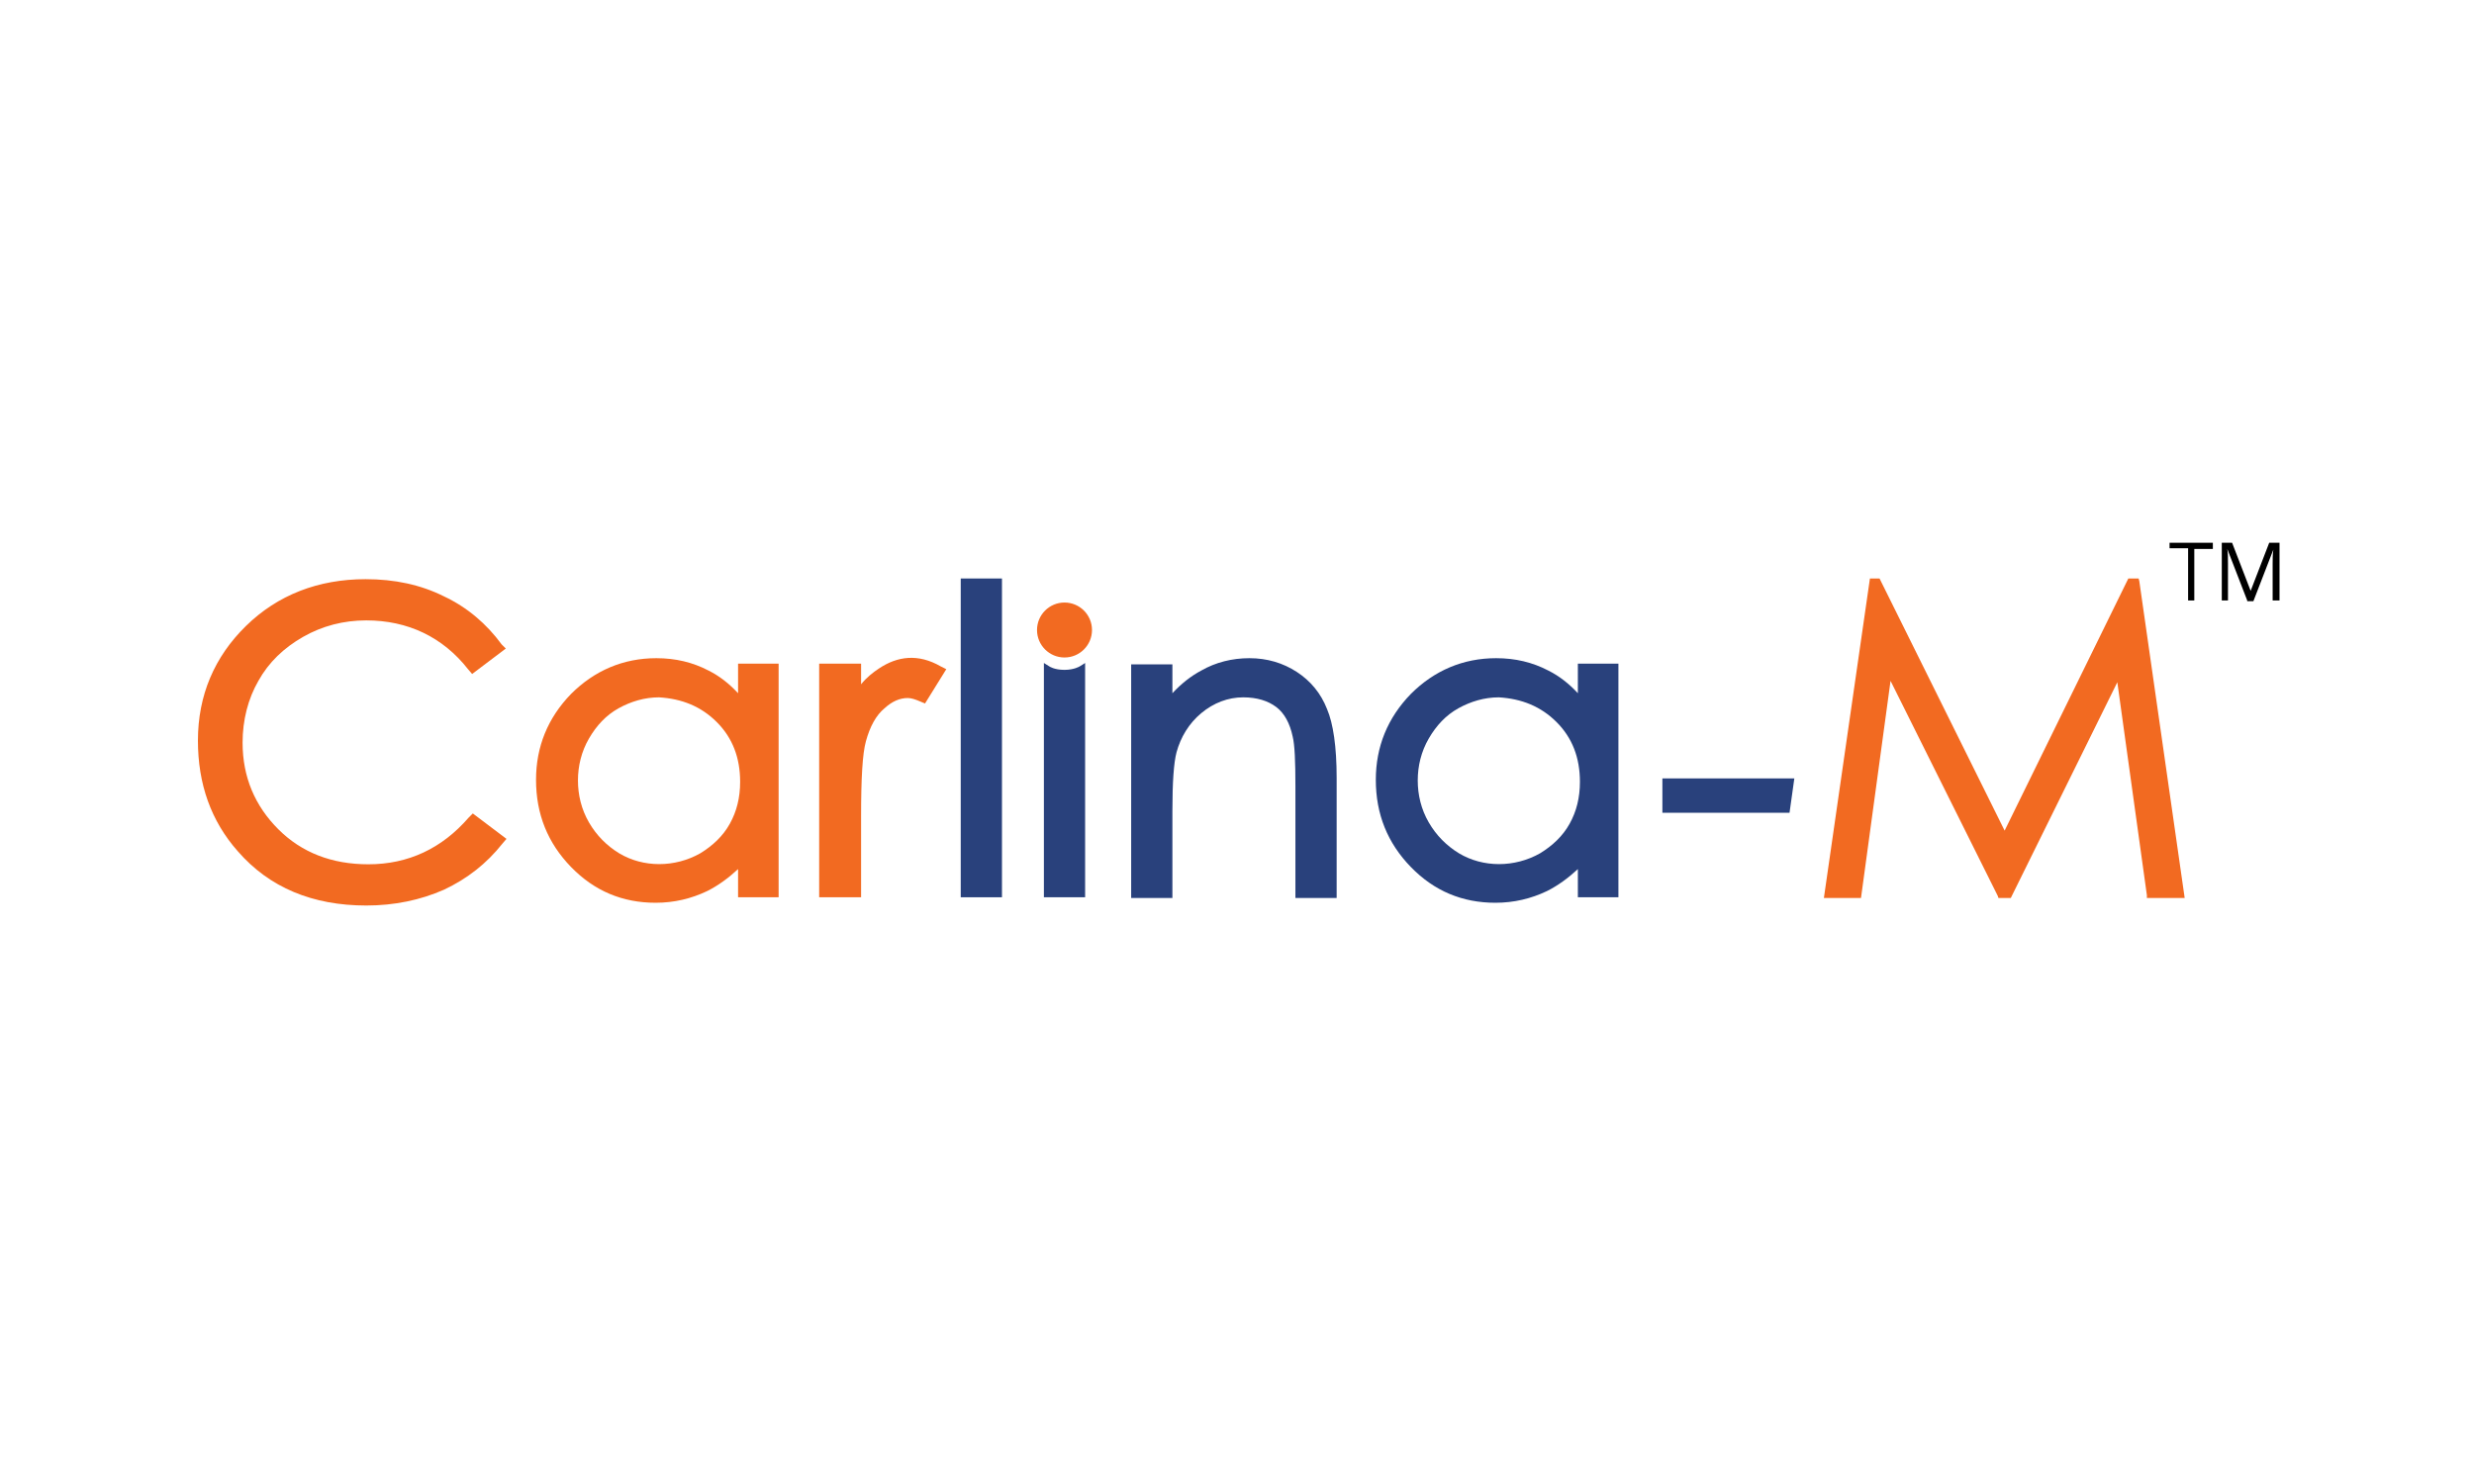 <?xml version="1.0" encoding="utf-8"?>
<!-- Generator: Adobe Illustrator 18.0.0, SVG Export Plug-In . SVG Version: 6.00 Build 0)  -->
<!DOCTYPE svg PUBLIC "-//W3C//DTD SVG 1.1//EN" "http://www.w3.org/Graphics/SVG/1.1/DTD/svg11.dtd">
<svg version="1.1" id="Layer_1" xmlns="http://www.w3.org/2000/svg" xmlns:xlink="http://www.w3.org/1999/xlink" x="0px" y="0px"
	 viewBox="0 0 360 216" enable-background="new 0 0 360 216" xml:space="preserve">
<rect fill="none" width="360" height="216"/>
<g>
	<path d="M326.1-21.9c-2.9,0-5.6-2.3-5.6-5.6c0-3.2,2.6-5.6,5.6-5.6c3.3,0,5.7,2.6,5.7,5.7C331.8-24.4,329.3-21.9,326.1-21.9z
		 M326.2-32.6c-2.9,0-5.2,2.3-5.2,5.1c0,2.9,2.3,5.1,5.1,5.1c2.9,0,5.1-2.3,5.1-5.1C331.3-30.3,329.1-32.6,326.2-32.6z M326-31.1
		c0.8,0,1.2,0,1.6,0.2c0.7,0.3,1.1,0.9,1.1,1.6c0,1-0.7,1.6-1.6,1.7c0.8,0.3,1,0.7,1.1,1.6c0.2,1,0.2,1.4,0.5,2h-1.2
		c-0.2-0.3-0.2-0.6-0.3-1c0-0.2-0.1-0.9-0.2-1.1c-0.2-1-0.8-1.2-1.8-1.2h-0.5v3.3h-1v-7H326z M324.9-28.1h1.2c0.4,0,1.6,0,1.6-1.1
		c0-0.3-0.1-0.6-0.3-0.8c-0.3-0.3-0.6-0.3-1.5-0.3h-1V-28.1z"/>
</g>
<g>
	<g>
		<path d="M319.4,87.4h-1v-7.6h-2.7V79h6.3v0.9h-2.7V87.4z"/>
		<path d="M327,87.4l-2.9-7.5h0c0.1,0.6,0.1,1.3,0.1,2.1v5.4h-0.9V79h1.5l2.7,7h0l2.7-7h1.5v8.4h-1V82c0-0.6,0-1.3,0.1-2h0l-2.9,7.5
			H327z"/>
	</g>
</g>
<g>
	<g>
		<g>
			<g>
				<path fill="#F26A21" d="M68.2,119c-3.9,4.5-8.8,6.8-14.6,6.8c-5.3,0-9.7-1.7-13.1-5.1c-3.4-3.4-5.2-7.6-5.2-12.6
					c0-3.3,0.8-6.4,2.3-9c1.5-2.7,3.7-4.8,6.5-6.4c2.8-1.6,5.9-2.4,9.2-2.4c3,0,5.8,0.6,8.3,1.8c2.5,1.2,4.7,3,6.5,5.3l0.6,0.7
					l4.9-3.7L73,93.8c-2.2-3-5-5.4-8.4-7c-3.4-1.7-7.2-2.5-11.4-2.5c-6.9,0-12.8,2.3-17.4,6.8c-4.6,4.5-7,10.1-7,16.7
					c0,6.3,1.9,11.7,5.8,16.1c4.6,5.3,10.9,7.9,18.7,7.9c4.1,0,7.9-0.8,11.3-2.3c3.4-1.6,6.2-3.8,8.5-6.7l0.6-0.7l-4.9-3.7L68.2,119
					z"/>
				<path fill="#F26A21" d="M107.4,100.9c-1.3-1.4-2.7-2.5-4.3-3.3c-2.3-1.2-4.8-1.8-7.6-1.8c-4.8,0-9,1.8-12.4,5.2
					c-3.4,3.5-5.1,7.7-5.1,12.5c0,5,1.7,9.2,5.1,12.7c3.4,3.5,7.5,5.2,12.3,5.2c2.7,0,5.2-0.6,7.5-1.7c1.6-0.8,3.1-1.9,4.5-3.2v4.1
					h5.9v-34h-5.9V100.9z M104.3,105.1c2.3,2.3,3.4,5.2,3.4,8.7c0,2.3-0.5,4.3-1.5,6.1c-1,1.8-2.5,3.2-4.3,4.3
					c-3.7,2.1-8.3,2.1-11.8,0c-1.8-1.1-3.3-2.6-4.4-4.5c-1.1-1.9-1.6-4-1.6-6.1c0-2.1,0.5-4.2,1.6-6.1c1.1-1.9,2.5-3.4,4.3-4.4
					c1.8-1,3.8-1.6,5.9-1.6C99.2,101.7,102,102.8,104.3,105.1z"/>
				<path fill="#F26A21" d="M136.9,97c-3.3-1.9-6.3-1.5-9,0.3c-0.9,0.6-1.8,1.3-2.6,2.3v-3h-6.1v34h6.1v-11.8
					c0-5.5,0.2-9.1,0.7-10.9c0.6-2.2,1.5-3.8,2.7-4.8c1.1-1,2.2-1.5,3.4-1.5c0.5,0,1.1,0.2,1.8,0.5l0.7,0.3l3.1-5L136.9,97z"/>
			</g>
		</g>
	</g>
	<g>
		<circle fill="#F26A21" cx="154.9" cy="91.7" r="4"/>
	</g>
	<polygon fill="#F26A21" points="311.3,84.6 311.2,84.2 309.7,84.2 291.7,120.9 273.5,84.2 272.1,84.2 265.4,130.7 270.8,130.7 
		275.1,99.1 290.7,130.4 290.8,130.7 292.6,130.7 308.1,99.3 312.4,130.3 312.4,130.7 317.9,130.7 	"/>
	<g>
		<g>
			<rect x="139.8" y="84.2" fill="#29417C" width="6" height="46.4"/>
			<path fill="#29417C" d="M157.1,97c0,0-0.8,0.5-2.2,0.5c-1.5,0-2.2-0.5-2.2-0.5l-0.8-0.5v34.1h6V97.4l0-0.9L157.1,97z"/>
			<path fill="#29417C" d="M188.7,97.8c-2-1.3-4.3-2-6.9-2c-2.5,0-4.9,0.6-7,1.8c-1.5,0.8-2.9,1.9-4.2,3.3v-4.2h-6v34h6V118
				c0-4.1,0.2-7,0.6-8.5c0.6-2.2,1.8-4.2,3.6-5.7c1.8-1.5,3.9-2.3,6.1-2.3c2,0,3.6,0.5,4.8,1.4c1.2,0.9,2,2.4,2.4,4.3
				c0.3,1.2,0.4,3.6,0.4,7.2v16.3h6v-17.5c0-4.5-0.5-7.9-1.4-10C192.2,100.9,190.7,99.1,188.7,97.8z"/>
			<path fill="#29417C" d="M229.6,100.9c-1.3-1.4-2.7-2.5-4.3-3.3c-2.3-1.2-4.8-1.8-7.6-1.8c-4.8,0-9,1.8-12.4,5.2
				c-3.4,3.5-5.1,7.7-5.1,12.5c0,5,1.7,9.2,5.1,12.7c3.4,3.5,7.5,5.2,12.3,5.2c2.7,0,5.2-0.6,7.5-1.7c1.6-0.8,3.1-1.9,4.5-3.2v4.1
				h5.9v-34h-5.9V100.9z M226.5,105.1c2.3,2.3,3.4,5.2,3.4,8.7c0,2.3-0.5,4.3-1.5,6.1c-1,1.8-2.5,3.2-4.3,4.3
				c-3.7,2.1-8.3,2.1-11.8,0c-1.8-1.1-3.3-2.6-4.4-4.5c-1.1-1.9-1.6-4-1.6-6.1c0-2.1,0.5-4.2,1.6-6.1c1.1-1.9,2.5-3.4,4.3-4.4
				c1.8-1,3.8-1.6,5.9-1.6C221.4,101.7,224.2,102.8,226.5,105.1z"/>
			<polygon fill="#29417C" points="241.9,113.3 241.9,118.3 260.4,118.3 261.1,113.3 			"/>
		</g>
	</g>
</g>
</svg>

